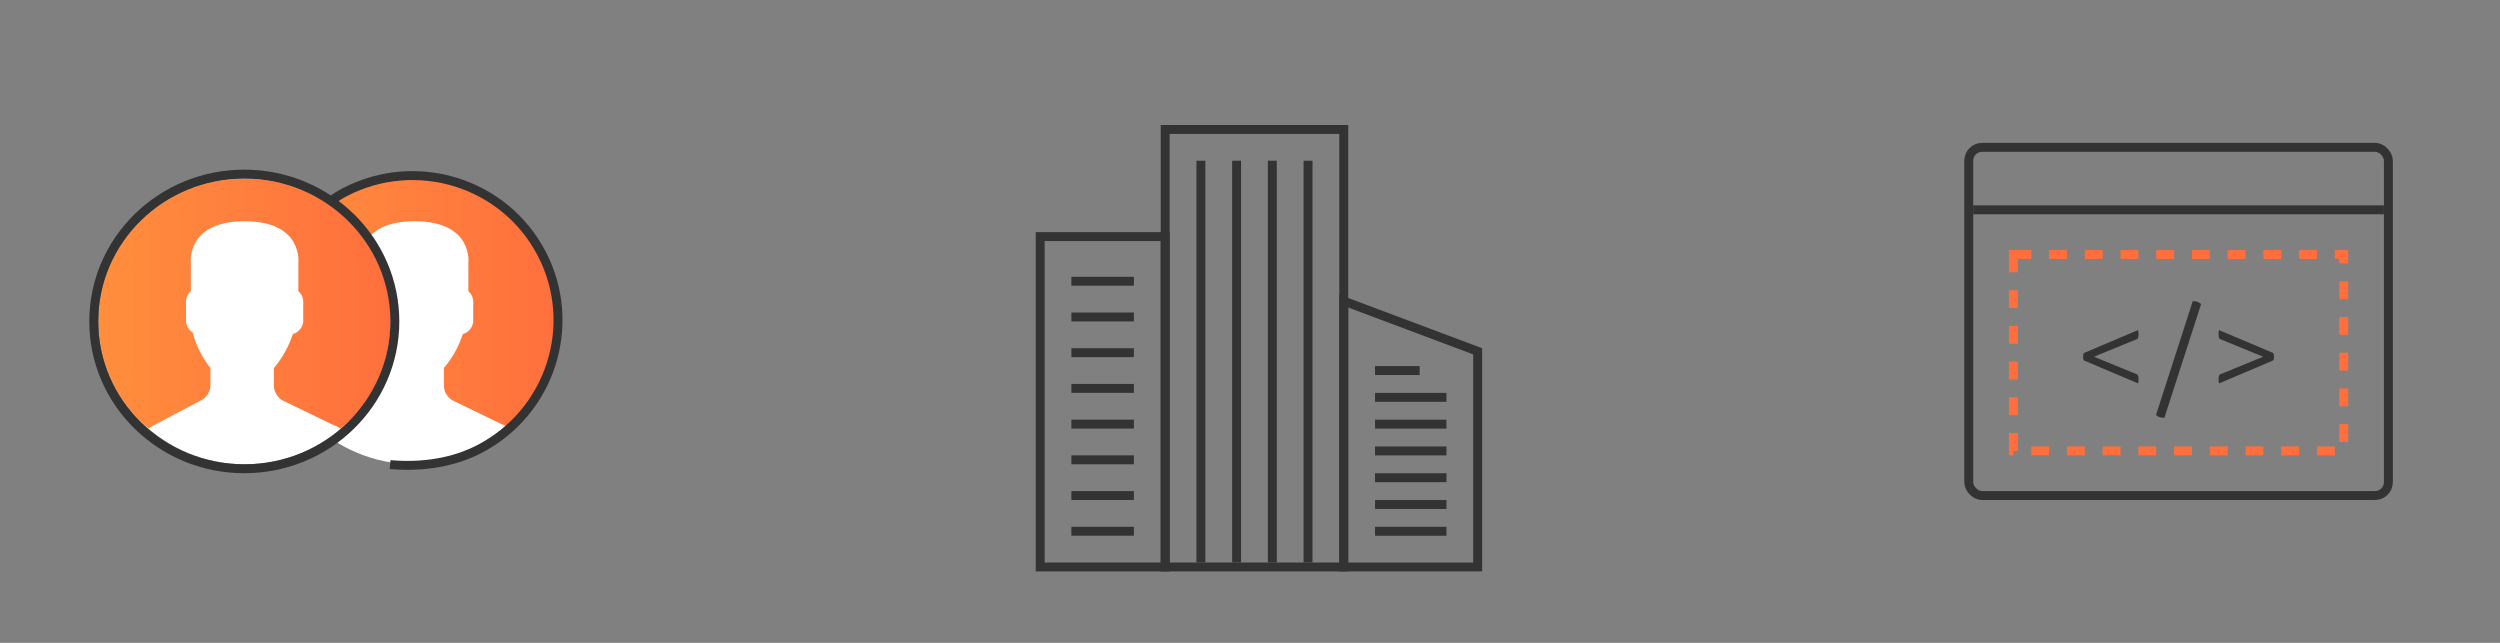 <svg width="280" height="72" viewBox="0 0 280 72" fill="none" xmlns="http://www.w3.org/2000/svg">
<rect x="0" y="0" width="280" height="72" fill="#808080" stroke="none"/>
<path d="M62.795 36C62.795 44.837 55.471 52 46.438 52C37.404 52 30.081 44.837 30.081 36C30.081 27.163 37.404 20 46.438 20C55.471 20 62.795 27.163 62.795 36Z" fill="white"/>
<path d="M46.718 20.002C37.686 19.853 30.238 26.821 30.084 35.566C29.996 40.524 32.069 45.036 35.704 48C35.941 47.799 36.406 47.559 36.689 47.41L41.569 44.833C42.209 44.494 42.608 43.845 42.608 43.138V41.202C42.608 41.202 41.175 39.543 40.629 37.238C40.176 36.954 39.873 36.464 39.873 35.905V33.786C39.873 33.319 40.087 32.903 40.419 32.611V29.548C40.419 29.548 39.769 24.781 46.437 24.781C53.105 24.781 52.456 29.548 52.456 29.548V32.611C52.789 32.903 53.002 33.319 53.002 33.786V35.905C53.002 36.617 52.508 37.217 51.838 37.417C51.465 38.541 50.926 39.612 50.214 40.587C50.034 40.832 49.866 41.04 49.719 41.202V43.187C49.719 43.918 50.146 44.587 50.821 44.913L56.047 47.443C56.361 47.595 56.911 47.787 57.172 48C60.697 45.154 62.706 40.899 62.791 36.107C62.947 27.363 55.75 20.152 46.718 20.002Z" fill="url(#paint0_linear_310_422)"/>
<path fill-rule="evenodd" clip-rule="evenodd" d="M38.874 21.952C37.354 22.738 34.706 24.661 33.031 27.735L32.149 27.258C33.943 23.966 36.762 21.918 38.411 21.065C46.672 16.791 56.837 19.97 61.113 28.169C65.389 36.369 62.153 46.479 53.892 50.752C51.894 51.786 48.492 52.951 43.648 52.536L43.734 51.539C48.365 51.937 51.578 50.823 53.429 49.865C61.202 45.844 64.24 36.337 60.222 28.63C56.203 20.924 46.646 17.932 38.874 21.952Z" fill="#333333"/>
<path d="M43.791 36C43.791 44.837 36.468 52 27.434 52C18.401 52 11.078 44.837 11.078 36C11.078 27.163 18.401 20 27.434 20C36.468 20 43.791 27.163 43.791 36Z" fill="white"/>
<path d="M27.677 20.002C18.645 19.853 11.197 26.821 11.043 35.566C10.956 40.524 13.029 45.036 16.663 48C16.901 47.799 17.365 47.559 17.648 47.41L22.529 44.833C23.169 44.494 23.567 43.845 23.567 43.138V41.202C23.567 41.202 22.135 39.543 21.589 37.238C21.136 36.954 20.832 36.464 20.832 35.905V33.786C20.832 33.319 21.046 32.903 21.379 32.611V29.548C21.379 29.548 20.729 24.781 27.397 24.781C34.065 24.781 33.415 29.548 33.415 29.548V32.611C33.748 32.903 33.962 33.319 33.962 33.786V35.905C33.962 36.617 33.468 37.217 32.798 37.417C32.424 38.541 31.885 39.612 31.173 40.587C30.994 40.832 30.826 41.04 30.679 41.202V43.187C30.679 43.918 31.105 44.587 31.78 44.913L37.007 47.443C37.32 47.595 37.87 47.787 38.132 48C41.656 45.154 43.666 40.899 43.751 36.107C43.906 27.363 36.71 20.152 27.677 20.002Z" fill="url(#paint1_linear_310_422)"/>
<path fill-rule="evenodd" clip-rule="evenodd" d="M44.722 36C44.722 45.406 36.932 53 27.361 53C17.79 53 10 45.406 10 36C10 26.594 17.79 19 27.361 19C36.932 19 44.722 26.594 44.722 36ZM27.361 52C36.394 52 43.718 44.837 43.718 36C43.718 27.163 36.394 20 27.361 20C18.327 20 11.004 27.163 11.004 36C11.004 44.837 18.327 52 27.361 52Z" fill="#333333"/>
<path fill-rule="evenodd" clip-rule="evenodd" d="M130 27H117V63H130V27ZM116 26V64H131V26H116Z" fill="#333333"/>
<path fill-rule="evenodd" clip-rule="evenodd" d="M150 33V64H166V39L150 33ZM151 34.443V63H165V39.693L151 34.443Z" fill="#333333"/>
<path fill-rule="evenodd" clip-rule="evenodd" d="M150 15H131V63H150V15ZM130 14V64H151V14H130Z" fill="#333333"/>
<path fill-rule="evenodd" clip-rule="evenodd" d="M119.996 31L126.996 31L126.996 32L119.996 32L119.996 31Z" fill="#333333"/>
<path fill-rule="evenodd" clip-rule="evenodd" d="M119.996 39L126.996 39L126.996 40L119.996 40L119.996 39Z" fill="#333333"/>
<path fill-rule="evenodd" clip-rule="evenodd" d="M119.996 47L126.996 47L126.996 48L119.996 48L119.996 47Z" fill="#333333"/>
<path fill-rule="evenodd" clip-rule="evenodd" d="M154.004 47.004L162.004 47.004L162.004 48.004L154.004 48.004L154.004 47.004Z" fill="#333333"/>
<path fill-rule="evenodd" clip-rule="evenodd" d="M119.996 59L126.996 59L126.996 60L119.996 60L119.996 59Z" fill="#333333"/>
<path fill-rule="evenodd" clip-rule="evenodd" d="M154.004 56.004L162.004 56.004L162.004 57.004L154.004 57.004L154.004 56.004Z" fill="#333333"/>
<path fill-rule="evenodd" clip-rule="evenodd" d="M119.996 35L126.996 35L126.996 36L119.996 36L119.996 35Z" fill="#333333"/>
<path fill-rule="evenodd" clip-rule="evenodd" d="M119.996 43L126.996 43L126.996 44L119.996 44L119.996 43Z" fill="#333333"/>
<path fill-rule="evenodd" clip-rule="evenodd" d="M154.004 44.004L162.004 44.004L162.004 45.004L154.004 45.004L154.004 44.004Z" fill="#333333"/>
<path fill-rule="evenodd" clip-rule="evenodd" d="M154 41.004L159 41.004L159 42.004L154 42.004L154 41.004Z" fill="#333333"/>
<path fill-rule="evenodd" clip-rule="evenodd" d="M119.996 55L126.996 55L126.996 56L119.996 56L119.996 55Z" fill="#333333"/>
<path fill-rule="evenodd" clip-rule="evenodd" d="M154.004 53.004L162.004 53.004L162.004 54.004L154.004 54.004L154.004 53.004Z" fill="#333333"/>
<path fill-rule="evenodd" clip-rule="evenodd" d="M154.004 59.004L162.004 59.004L162.004 60.004L154.004 60.004L154.004 59.004Z" fill="#333333"/>
<path fill-rule="evenodd" clip-rule="evenodd" d="M119.996 51L126.996 51L126.996 52L119.996 52L119.996 51Z" fill="#333333"/>
<path fill-rule="evenodd" clip-rule="evenodd" d="M154.004 50.004L162.004 50.004L162.004 51.004L154.004 51.004L154.004 50.004Z" fill="#333333"/>
<path fill-rule="evenodd" clip-rule="evenodd" d="M134 63L134 18L135 18L135 63L134 63Z" fill="#333333"/>
<path fill-rule="evenodd" clip-rule="evenodd" d="M138 63L138 18L139 18L139 63L138 63Z" fill="#333333"/>
<path fill-rule="evenodd" clip-rule="evenodd" d="M142 63L142 18L143 18L143 63L142 63Z" fill="#333333"/>
<path fill-rule="evenodd" clip-rule="evenodd" d="M146 63L146 18L147 18L147 63L146 63Z" fill="#333333"/>
<rect x="220.5" y="16.5" width="47" height="39" rx="1.5" stroke="#333333"/>
<rect x="225.5" y="28.5" width="37" height="22" stroke="#FF6F3D" stroke-dasharray="2 2"/>
<rect x="221" y="23" width="46" height="1" fill="#333333"/>
<path d="M239.453 42.936C239.5 42.852 239.523 42.707 239.523 42.502C239.523 42.399 239.514 42.297 239.495 42.194C239.476 42.091 239.448 42.012 239.411 41.956L234.525 39.954L239.411 37.952C239.448 37.905 239.476 37.831 239.495 37.728C239.514 37.616 239.523 37.509 239.523 37.406C239.523 37.313 239.514 37.229 239.495 37.154C239.486 37.07 239.472 37.009 239.453 36.972L233.405 39.534C233.34 39.627 233.307 39.767 233.307 39.954C233.307 40.15 233.34 40.29 233.405 40.374L239.453 42.936ZM242.411 46.8C242 46.8 241.687 46.693 241.473 46.478L245.589 33.724C245.775 33.724 245.939 33.747 246.079 33.794C246.219 33.841 246.368 33.925 246.527 34.046L242.411 46.8ZM248.543 42.936C248.497 42.852 248.473 42.707 248.473 42.502C248.473 42.399 248.483 42.297 248.501 42.194C248.52 42.091 248.548 42.012 248.585 41.956L253.471 39.954L248.585 37.952C248.548 37.905 248.52 37.831 248.501 37.728C248.483 37.616 248.473 37.509 248.473 37.406C248.473 37.313 248.478 37.229 248.487 37.154C248.506 37.07 248.525 37.009 248.543 36.972L254.591 39.534C254.657 39.627 254.689 39.767 254.689 39.954C254.689 40.15 254.657 40.29 254.591 40.374L248.543 42.936Z" fill="#333333"/>
<defs>
<linearGradient id="paint0_linear_310_422" x1="62.795" y1="36.86" x2="30.081" y2="36.86" gradientUnits="userSpaceOnUse">
<stop stop-color="#FF6F3D"/>
<stop offset="1" stop-color="#FF8E3D"/>
</linearGradient>
<linearGradient id="paint1_linear_310_422" x1="43.754" y1="36.86" x2="11.04" y2="36.86" gradientUnits="userSpaceOnUse">
<stop stop-color="#FF6F3D"/>
<stop offset="1" stop-color="#FF8E3D"/>
</linearGradient>
</defs>
</svg>

